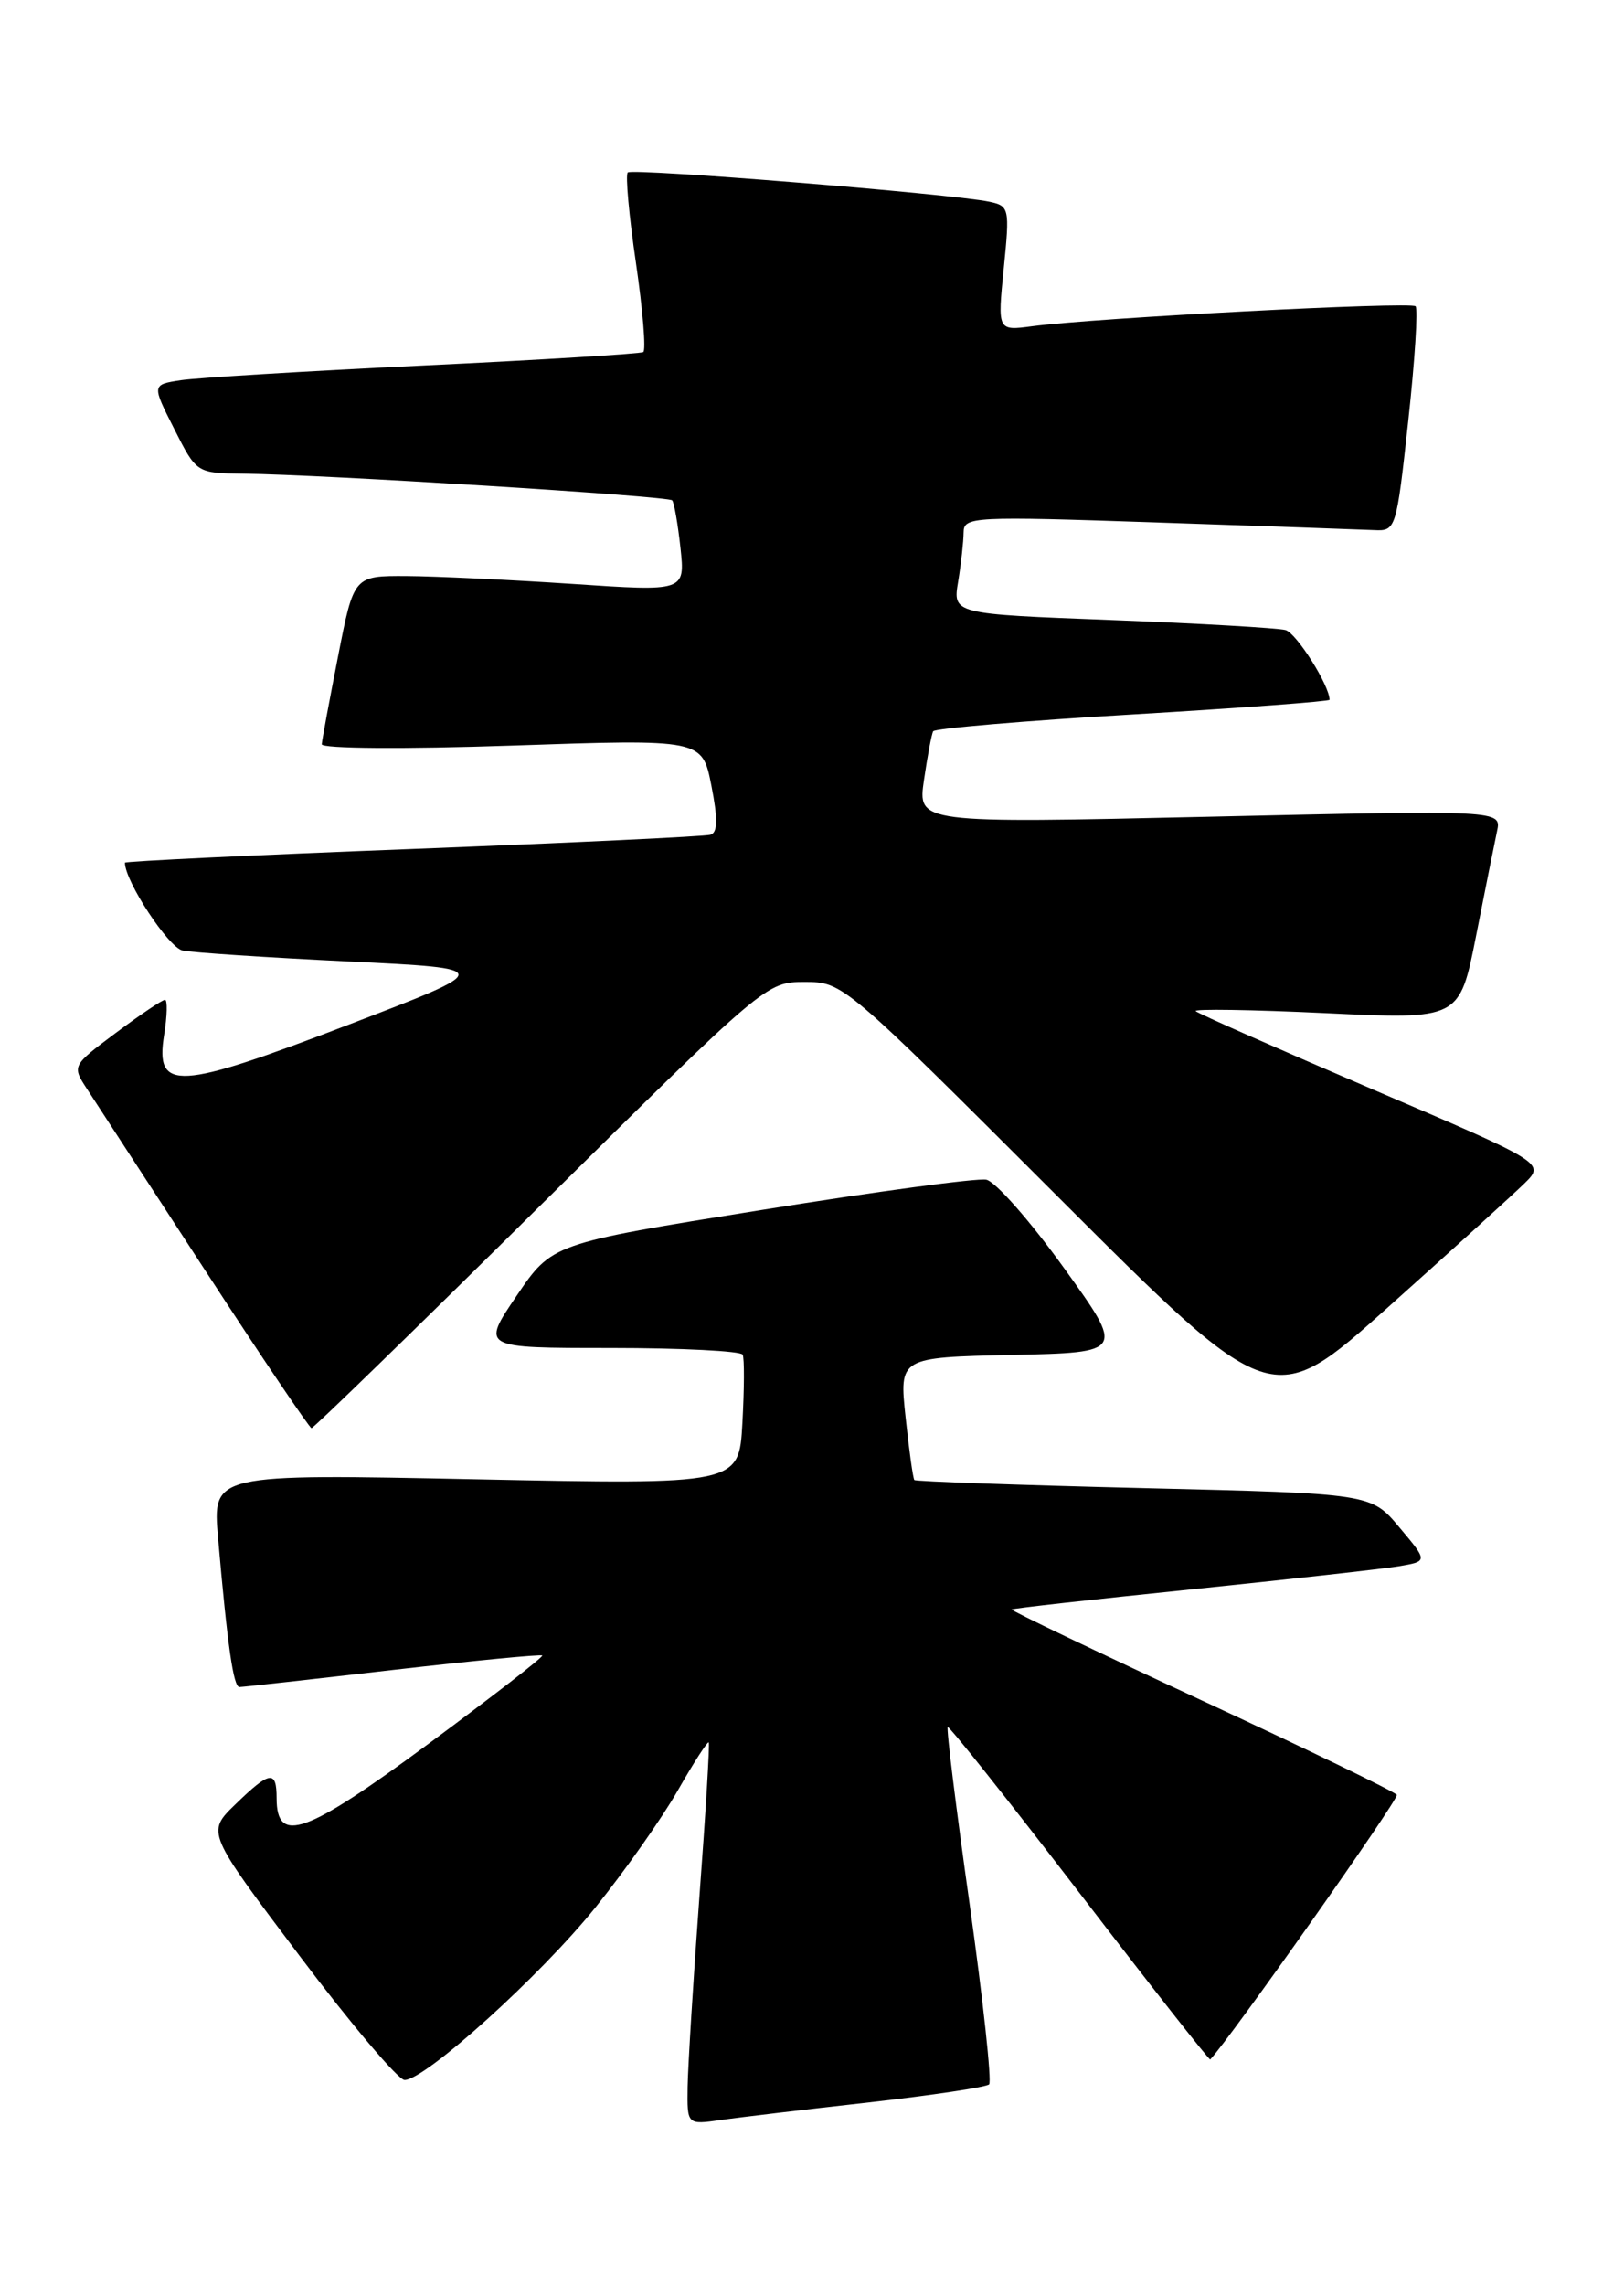 <?xml version="1.0" encoding="UTF-8" standalone="no"?>
<!DOCTYPE svg PUBLIC "-//W3C//DTD SVG 1.1//EN" "http://www.w3.org/Graphics/SVG/1.1/DTD/svg11.dtd" >
<svg xmlns="http://www.w3.org/2000/svg" xmlns:xlink="http://www.w3.org/1999/xlink" version="1.1" viewBox="0 0 182 256">
 <g >
 <path fill="currentColor"
d=" M 97.38 235.51 C 104.47 234.71 110.53 233.80 110.85 233.49 C 111.16 233.17 110.18 224.10 108.67 213.33 C 107.15 202.57 106.04 193.63 106.21 193.47 C 106.37 193.32 113.01 201.67 120.97 212.04 C 128.92 222.41 135.52 230.81 135.63 230.70 C 137.77 228.48 156.81 201.50 156.54 201.06 C 156.33 200.72 146.48 195.95 134.66 190.47 C 122.84 184.99 113.26 180.41 113.38 180.29 C 113.49 180.17 122.57 179.16 133.54 178.04 C 144.52 176.91 154.97 175.75 156.77 175.45 C 160.03 174.90 160.03 174.90 156.84 171.11 C 153.66 167.31 153.66 167.31 128.20 166.70 C 114.20 166.36 102.62 165.95 102.47 165.79 C 102.32 165.63 101.88 162.48 101.49 158.78 C 100.77 152.06 100.77 152.06 113.41 151.78 C 126.05 151.50 126.05 151.50 119.21 142.00 C 115.45 136.78 111.55 132.34 110.53 132.15 C 109.52 131.95 98.16 133.48 85.28 135.55 C 61.87 139.30 61.87 139.30 57.90 145.15 C 53.93 151.00 53.93 151.00 68.40 151.00 C 76.37 151.00 83.04 151.34 83.23 151.75 C 83.43 152.16 83.41 155.61 83.20 159.41 C 82.82 166.31 82.82 166.31 53.31 165.71 C 23.81 165.10 23.81 165.10 24.44 172.30 C 25.50 184.43 26.16 189.00 26.84 188.98 C 27.20 188.98 34.92 188.12 44.00 187.07 C 53.08 186.03 60.62 185.30 60.77 185.45 C 60.93 185.59 55.15 190.07 47.94 195.40 C 34.24 205.51 31.00 206.66 31.00 201.43 C 31.00 198.25 30.25 198.36 26.37 202.13 C 23.14 205.26 23.14 205.26 33.60 219.13 C 39.35 226.76 44.63 233.00 45.34 233.00 C 47.65 233.00 60.59 221.30 66.73 213.67 C 70.03 209.57 74.19 203.67 75.97 200.55 C 77.75 197.43 79.31 195.02 79.43 195.19 C 79.55 195.36 79.08 203.15 78.38 212.50 C 77.69 221.85 77.10 231.42 77.06 233.76 C 77.00 238.02 77.00 238.02 80.75 237.49 C 82.81 237.19 90.30 236.30 97.38 235.51 Z  M 60.60 135.00 C 85.75 110.12 85.89 110.00 90.18 110.00 C 94.47 110.00 94.58 110.10 118.53 134.03 C 142.57 158.05 142.57 158.05 155.53 146.46 C 162.67 140.08 169.55 133.83 170.83 132.58 C 173.16 130.29 173.16 130.29 153.83 122.03 C 143.20 117.48 134.28 113.54 134.00 113.27 C 133.72 113.00 140.27 113.10 148.54 113.49 C 163.57 114.21 163.57 114.21 165.42 104.85 C 166.43 99.71 167.49 94.43 167.77 93.12 C 168.28 90.75 168.28 90.75 135.56 91.49 C 102.84 92.23 102.84 92.23 103.55 87.37 C 103.94 84.69 104.40 82.24 104.58 81.92 C 104.76 81.60 114.83 80.74 126.96 80.03 C 139.08 79.31 149.00 78.57 149.00 78.39 C 149.00 76.79 145.30 70.93 144.07 70.58 C 143.21 70.35 134.46 69.84 124.64 69.46 C 106.77 68.78 106.77 68.78 107.38 65.14 C 107.71 63.14 107.98 60.67 107.99 59.65 C 108.00 57.87 108.97 57.82 129.75 58.53 C 141.71 58.93 152.62 59.32 153.99 59.38 C 156.44 59.50 156.49 59.33 157.82 47.17 C 158.56 40.39 158.93 34.60 158.64 34.31 C 158.10 33.77 122.71 35.61 115.65 36.55 C 111.79 37.06 111.79 37.06 112.49 30.07 C 113.17 23.30 113.12 23.07 110.85 22.59 C 106.62 21.71 70.85 18.81 70.35 19.32 C 70.08 19.59 70.49 24.15 71.27 29.45 C 72.04 34.74 72.41 39.24 72.09 39.44 C 71.76 39.63 60.70 40.31 47.50 40.94 C 34.30 41.57 22.04 42.32 20.26 42.59 C 17.01 43.09 17.01 43.09 19.52 48.04 C 22.03 53.00 22.03 53.00 27.27 53.06 C 36.17 53.16 74.90 55.57 75.33 56.05 C 75.55 56.30 75.97 58.70 76.26 61.38 C 76.78 66.26 76.78 66.26 64.14 65.41 C 57.19 64.95 48.83 64.55 45.58 64.53 C 39.65 64.50 39.65 64.50 37.89 73.50 C 36.92 78.45 36.09 82.89 36.06 83.37 C 36.03 83.86 45.30 83.93 57.35 83.52 C 78.69 82.79 78.69 82.79 79.72 87.98 C 80.46 91.74 80.44 93.26 79.62 93.51 C 79.00 93.70 63.99 94.41 46.25 95.10 C 28.51 95.78 14.00 96.48 14.00 96.64 C 14.00 98.72 18.89 106.16 20.47 106.48 C 21.58 106.71 29.93 107.26 39.00 107.70 C 55.50 108.50 55.50 108.50 39.03 114.80 C 19.84 122.15 17.38 122.29 18.39 115.95 C 18.74 113.78 18.78 112.00 18.49 112.00 C 18.19 112.00 15.72 113.66 13.00 115.69 C 8.05 119.39 8.05 119.39 9.78 122.03 C 10.72 123.49 16.68 132.62 23.00 142.32 C 29.32 152.03 34.69 159.98 34.91 159.98 C 35.14 159.99 46.70 148.75 60.60 135.00 Z "/>
</g>
</svg>